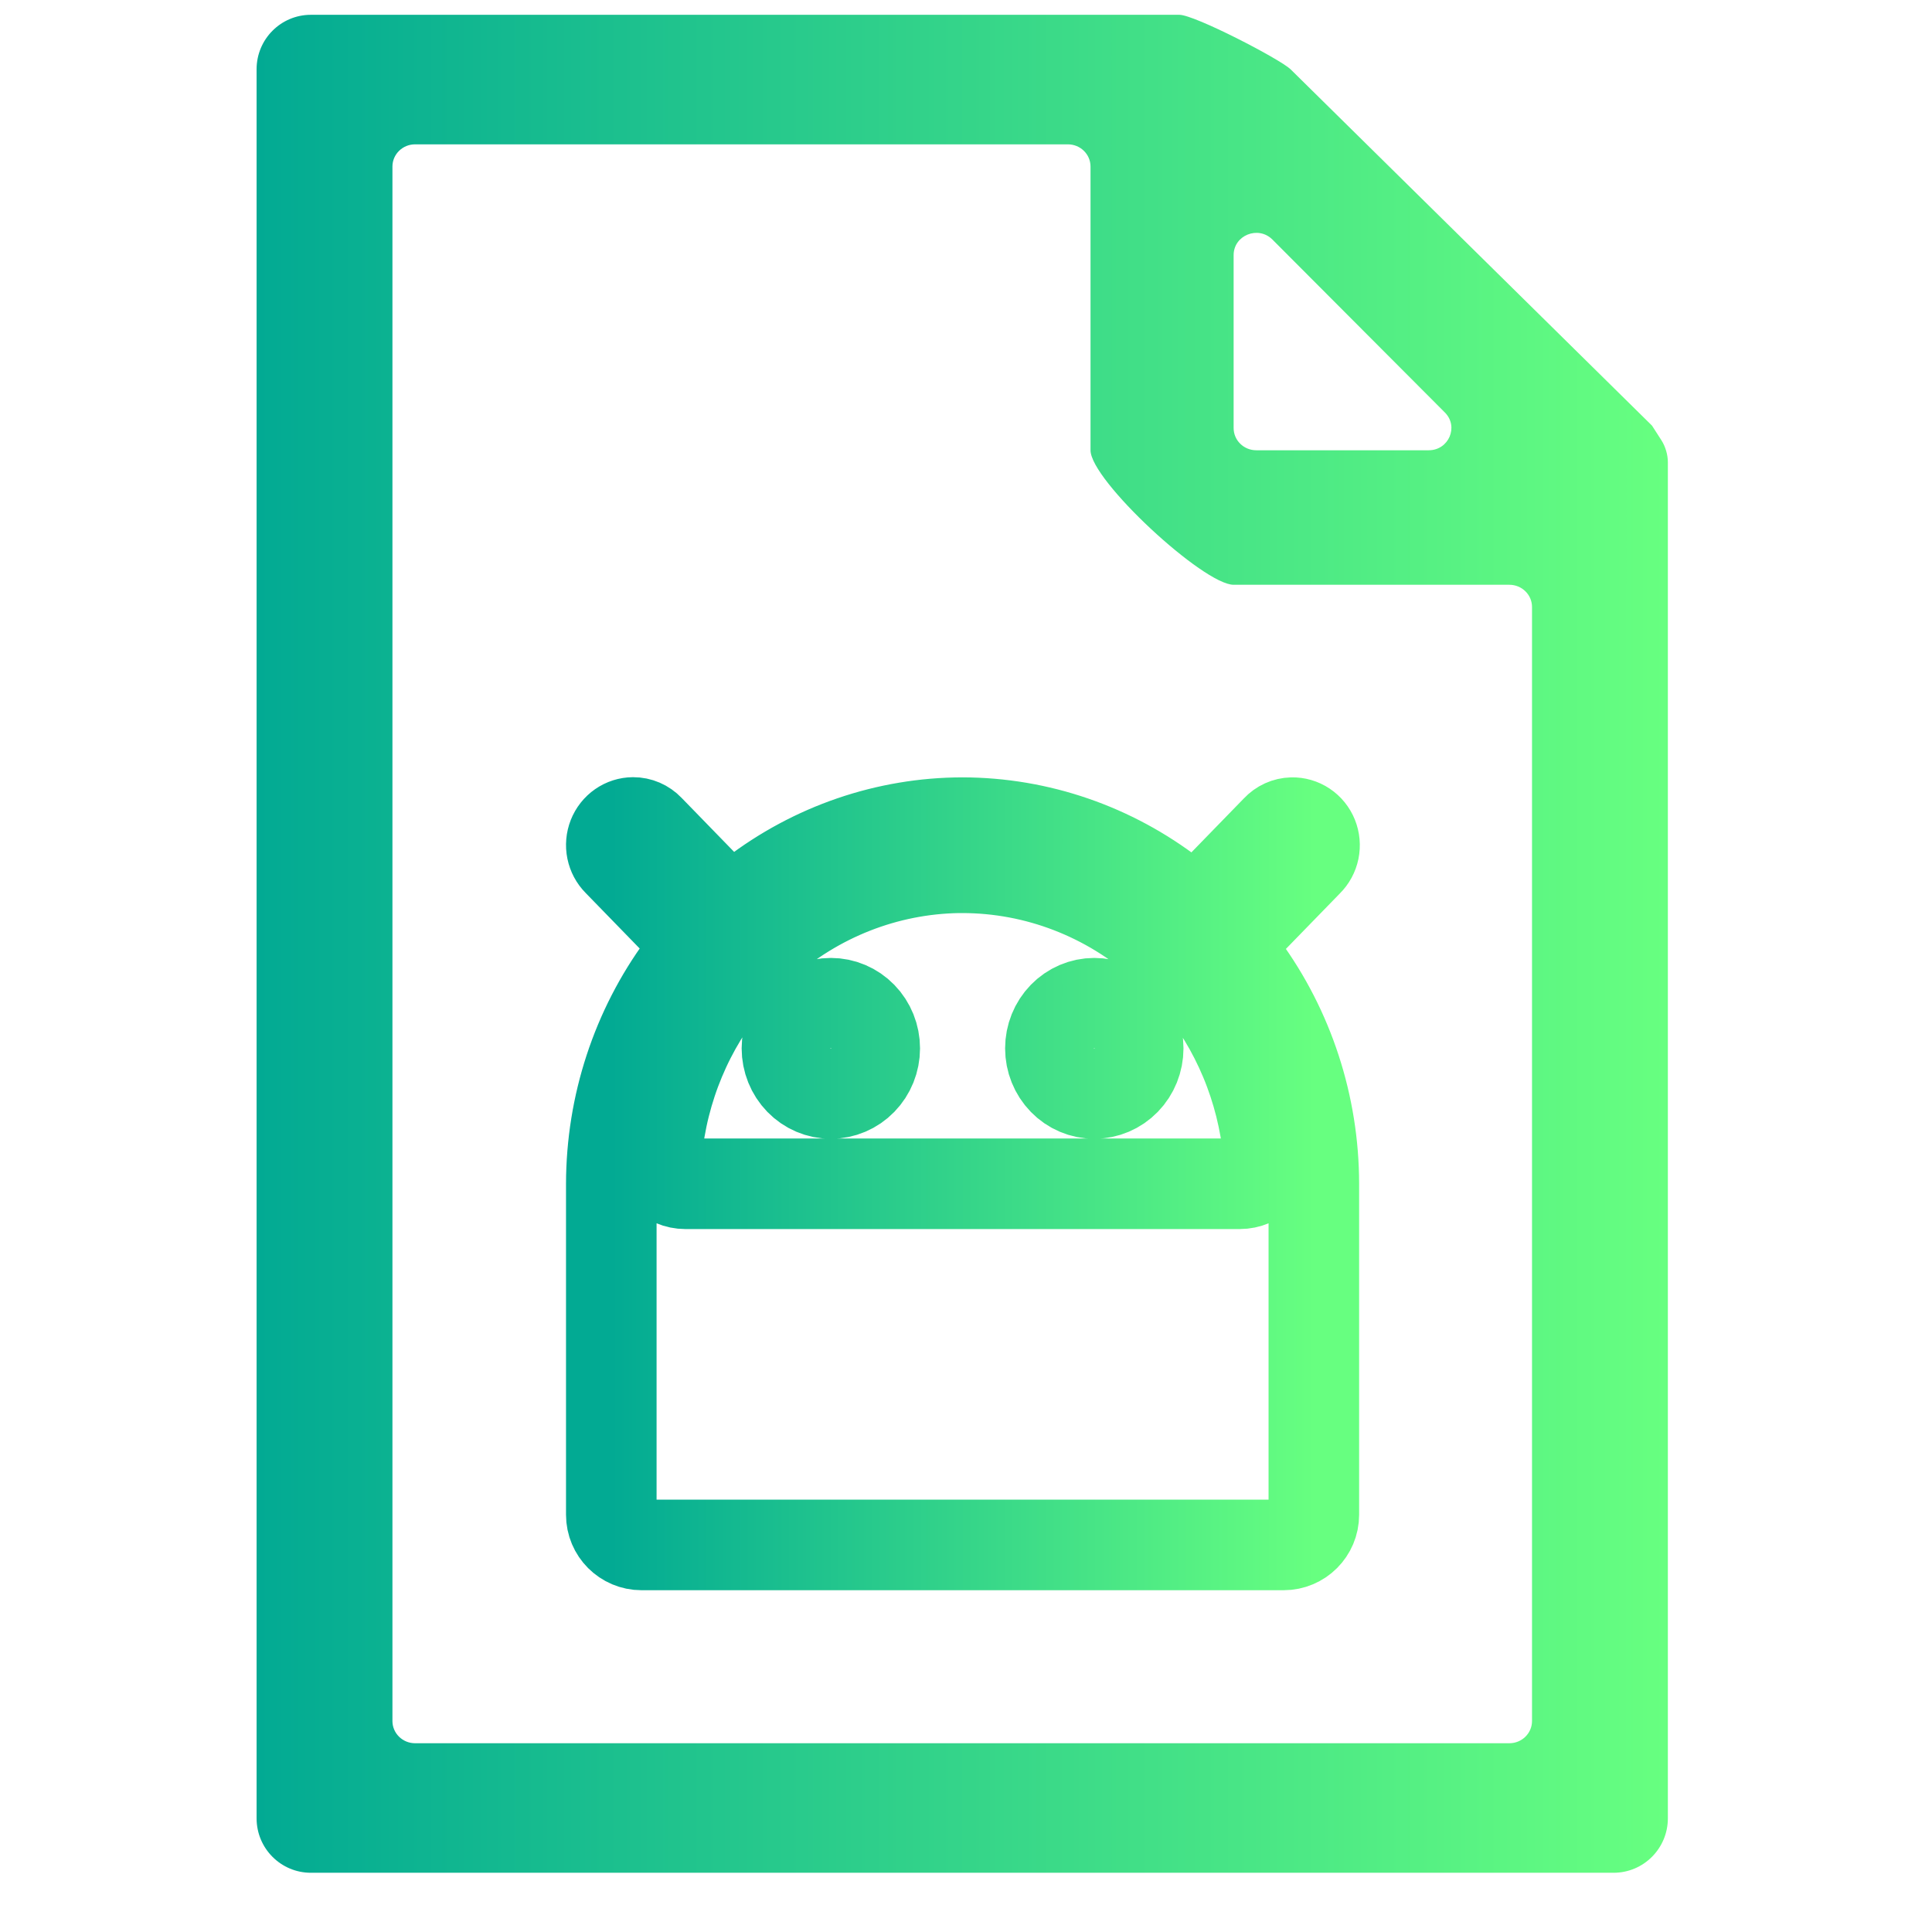 <svg width="256" height="256" viewBox="0 0 256 256" fill="none" xmlns="http://www.w3.org/2000/svg">
<path d="M221 61.24C221 60.255 220.677 59.162 220.141 58.328C219.561 57.427 218.901 56.399 218.9 56.398L171 9.174C169.555 7.804 158.291 1.961 156.269 1.961H41.192C37.22 1.961 34 5.19 34 9.174V240.939C34 244.923 37.22 248.152 41.192 248.152H213.808C217.78 248.152 221 244.923 221 240.939V66.875C221 65.212 221 64.449 221 61.24ZM163.462 33.803C163.462 31.166 166.726 29.86 168.606 31.746L191.458 54.662C193.316 56.525 191.97 59.662 189.313 59.662H166.462C164.805 59.662 163.462 58.345 163.462 56.72V33.803ZM55 230.987C53.343 230.987 52 229.67 52 228.045V22.068C52 20.443 53.343 19.126 55 19.126H141.5C143.157 19.126 144.5 20.443 144.5 22.068V59.662C144.5 63.645 159.489 77.486 163.462 77.486H200C201.657 77.486 203 78.803 203 80.428V228.045C203 229.67 201.657 230.987 200 230.987H55Z" fill="url(#paint0_linear)"/>
<path d="M83.898 108.981C83.321 108.983 82.757 109.162 82.279 109.495C81.802 109.827 81.431 110.298 81.214 110.848C80.997 111.398 80.944 112.002 81.062 112.582C81.18 113.163 81.463 113.695 81.875 114.11L90.141 122.608C91.585 124.093 91.641 126.426 90.413 128.096C84.343 136.352 81.02 146.441 81 156.857V200.712C81 202.921 82.791 204.712 85 204.712H170.091C172.3 204.712 174.091 202.921 174.091 200.712V156.857C174.078 146.463 170.776 136.393 164.735 128.141C163.513 126.472 163.57 124.142 165.013 122.659L173.284 114.157C173.708 113.74 174 113.201 174.121 112.61C174.241 112.02 174.186 111.406 173.961 110.848C173.736 110.291 173.352 109.817 172.86 109.488C172.368 109.159 171.791 108.99 171.205 109.004C170.434 109.023 169.703 109.355 169.17 109.927L161.042 118.283C159.536 119.831 157.084 119.89 155.374 118.572C147.372 112.402 137.616 109.025 127.545 109.004C117.497 109.018 107.759 112.374 99.761 118.513C98.051 119.826 95.604 119.766 94.1 118.221L85.989 109.88C85.716 109.593 85.391 109.367 85.032 109.213C84.673 109.058 84.287 108.979 83.898 108.981ZM127.011 114.986C127.189 114.985 127.367 114.985 127.545 114.986C137.359 114.999 146.838 118.654 154.239 125.279C155.699 126.594 157.066 128.016 158.33 129.532C163.869 136.106 167.258 144.263 168.078 152.855C168.288 155.057 166.477 156.857 164.264 156.857H90.823C88.612 156.857 86.801 155.06 87.009 152.859C87.823 144.233 91.226 136.043 96.796 129.45C97.959 128.083 99.208 126.795 100.534 125.594C100.662 125.473 100.791 125.352 100.92 125.232C108.171 118.762 117.412 115.133 127.011 114.986ZM110.091 132.93C108.548 132.93 107.068 133.562 105.977 134.683C104.886 135.805 104.273 137.327 104.273 138.913C104.273 140.5 104.886 142.021 105.977 143.143C107.068 144.265 108.548 144.895 110.091 144.895C111.634 144.895 113.114 144.265 114.205 143.143C115.296 142.021 115.909 140.5 115.909 138.913C115.909 137.327 115.296 135.805 114.205 134.683C113.114 133.562 111.634 132.93 110.091 132.93ZM145 132.93C143.457 132.93 141.977 133.562 140.886 134.683C139.795 135.805 139.182 137.327 139.182 138.913C139.182 140.5 139.795 142.021 140.886 143.143C141.977 144.265 143.457 144.895 145 144.895C146.543 144.895 148.023 144.265 149.114 143.143C150.205 142.021 150.818 140.5 150.818 138.913C150.818 137.327 150.205 135.805 149.114 134.683C148.023 133.562 146.543 132.93 145 132.93Z" stroke="url(#paint1_linear)" stroke-width="12"/>
<defs>
<linearGradient id="paint0_linear" x1="34" y1="125.056" x2="221" y2="125.056" gradientUnits="userSpaceOnUse">
<stop stop-color="#02AA93"/>
<stop offset="1" stop-color="#67FF80"/>
</linearGradient>
<linearGradient id="paint1_linear" x1="81" y1="156.847" x2="174.183" y2="156.847" gradientUnits="userSpaceOnUse">
<stop stop-color="#02AA93"/>
<stop offset="1" stop-color="#67FF80"/>
</linearGradient>
</defs>
</svg>
